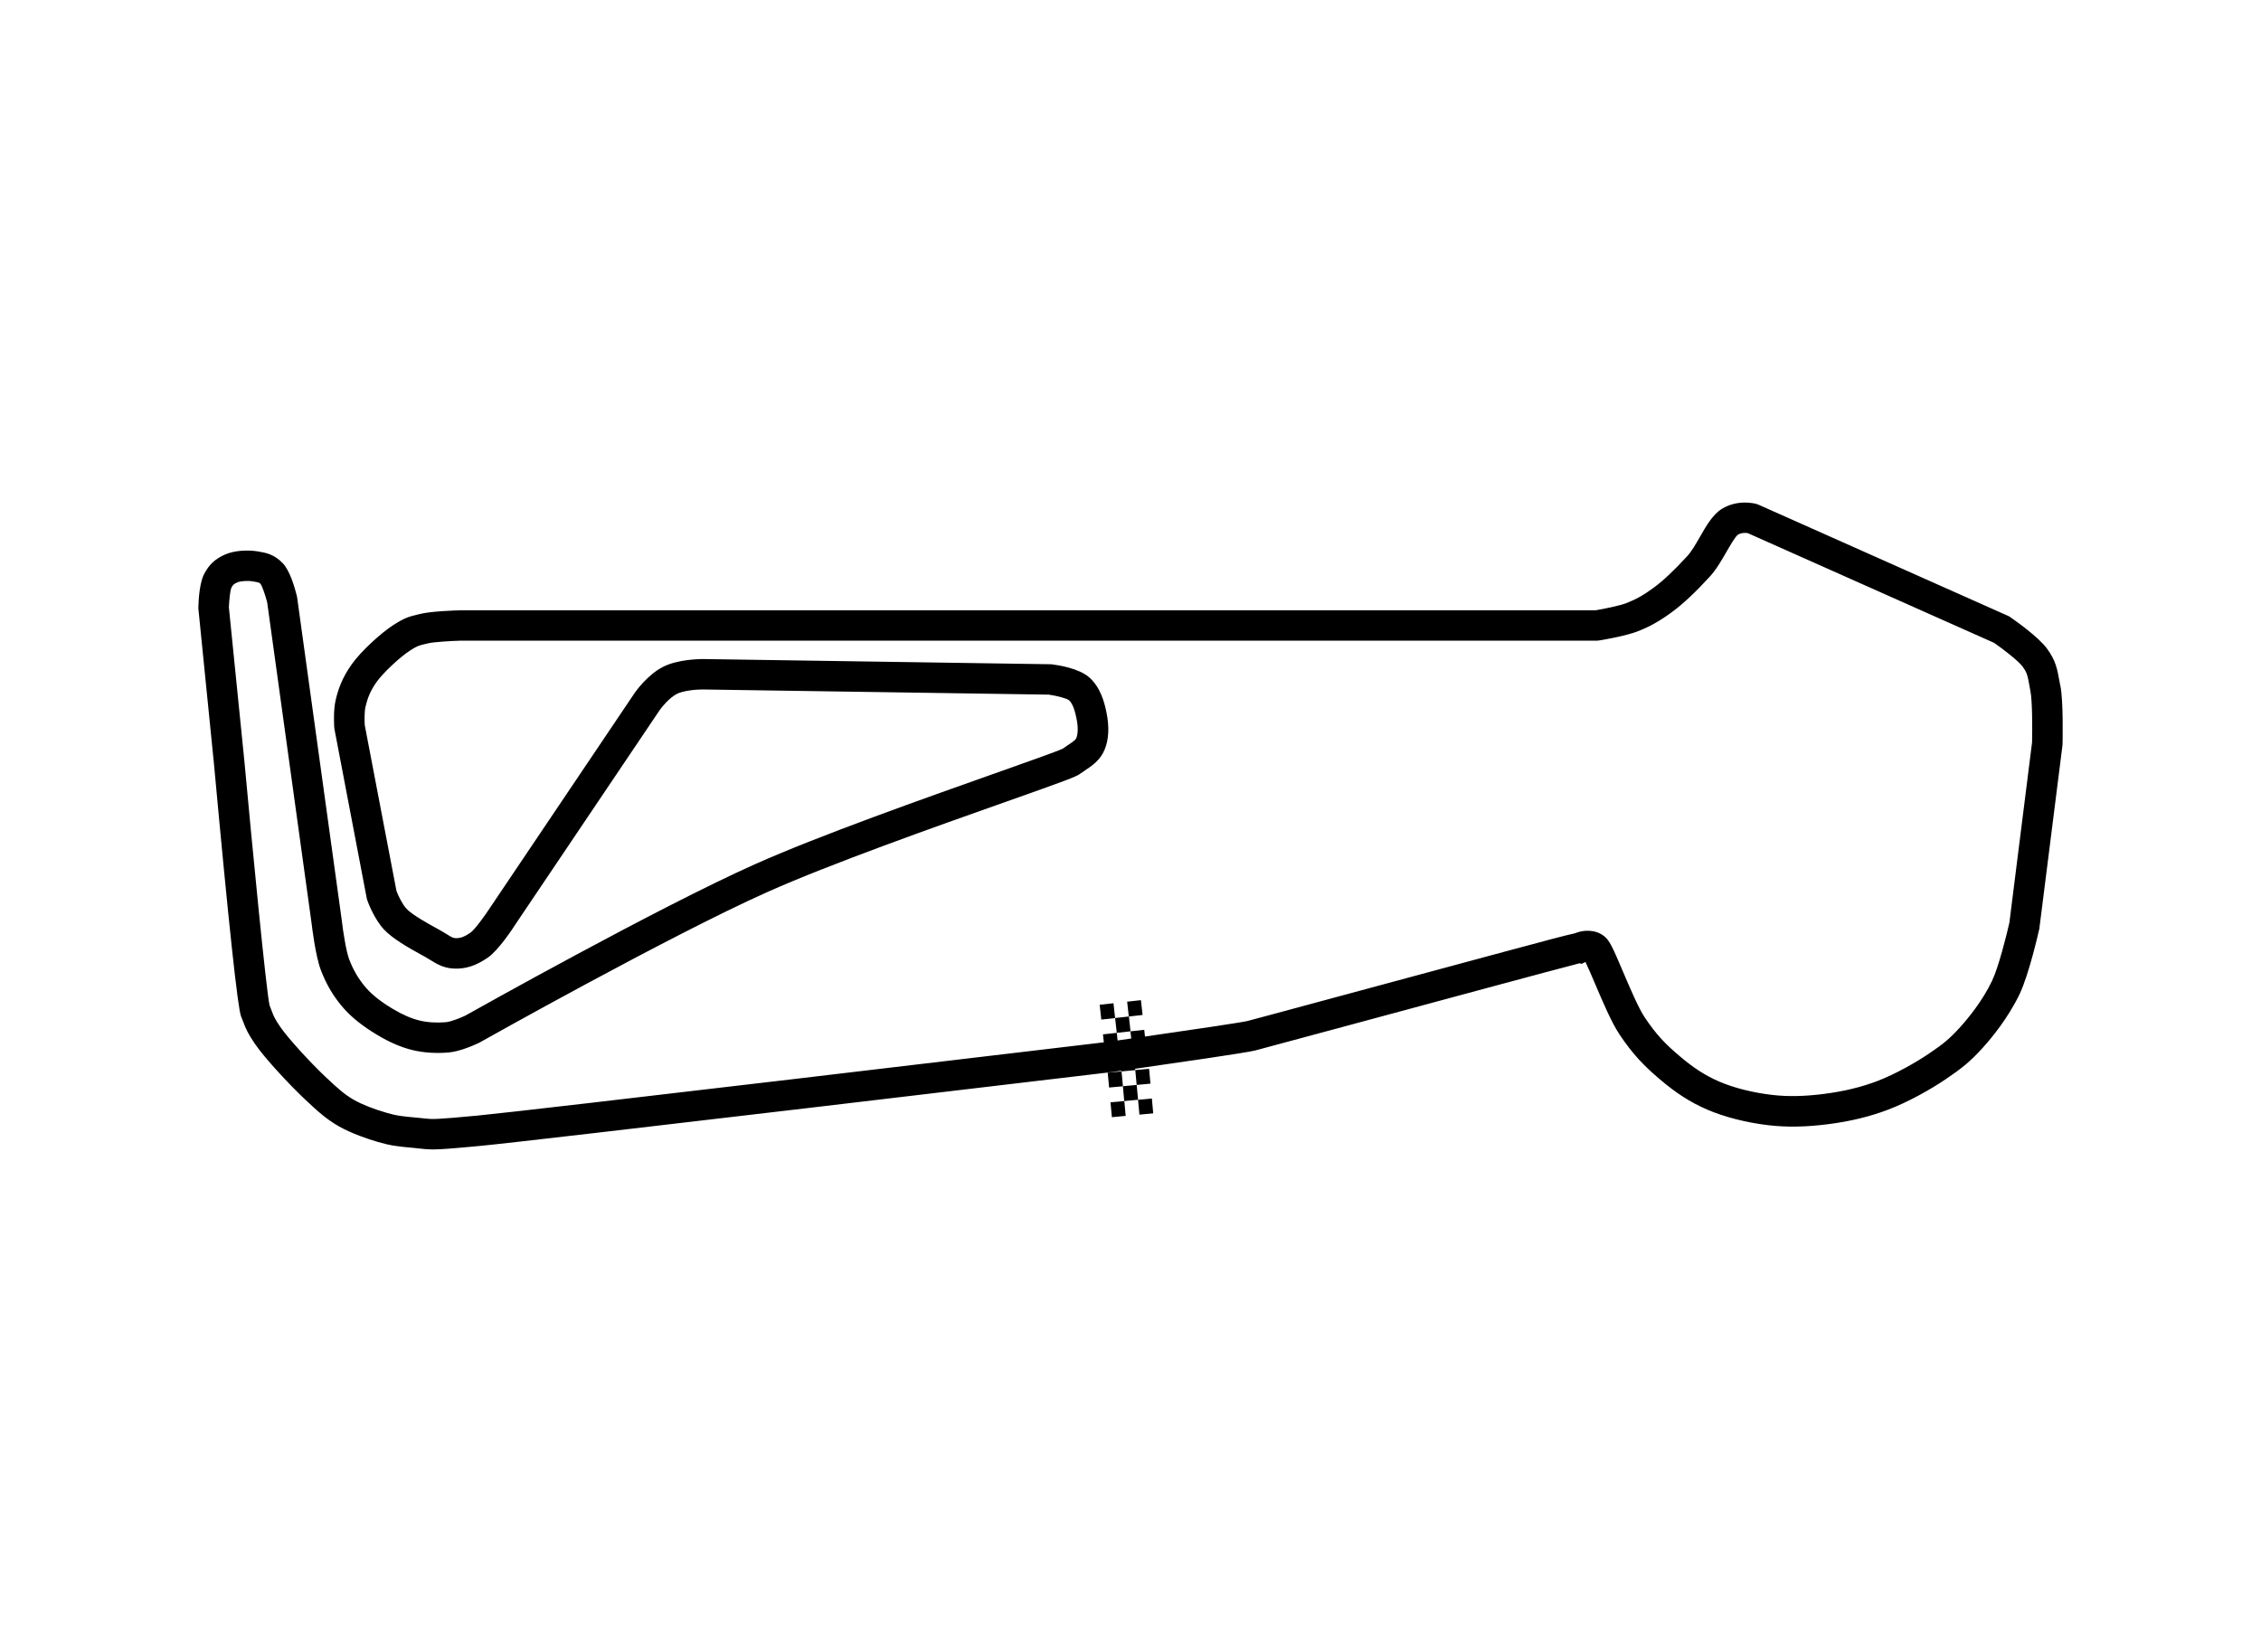 <?xml version="1.0" encoding="UTF-8"?>
<svg xmlns="http://www.w3.org/2000/svg" id="Livello_2" viewBox="0 0 520 380" fill="currentColor">
  <defs>
    <style>.cls-1-wrap{fill:none;}</style>
  </defs>
  <g id="Snetterton_Circuit">
    <g>
      <g>
        <path d="m473.85,157.8c-.09-.47-.17-.9-.24-1.3-.46-2.55-.82-4.57-2.82-7.29-2.03-2.76-7.42-6.53-8.48-7.26l-.26-.18-57.61-25.67-.5-.18c-.43-.12-4.27-1.08-7.87,1.1-2.12,1.28-3.57,3.8-5.11,6.48-.95,1.66-1.94,3.37-2.9,4.41-3,3.27-5.49,5.62-7.61,7.19-2.37,1.75-4.09,2.73-6.36,3.62-1.54.6-5.07,1.32-7.13,1.67H105.83c-1.08.03-6.57.21-9.08.81l-.59.14c-2.09.49-3.12.78-5.74,2.47-2.73,1.76-7.33,5.9-9.55,9.03-2.28,3.21-3.13,5.92-3.66,8.14-.61,2.58-.35,6.17-.32,6.57l7.45,39.05.14.51c.15.43,1.56,4.26,3.84,6.71,1.95,2.08,5.39,4.06,8.74,5.9l.48.26c.56.31,1.04.6,1.47.87,1.46.9,2.96,1.82,5.29,1.95,2.75.15,5.19-.64,7.91-2.53,2.46-1.71,5.73-6.67,6.63-8.08l32.9-48.87c.51-.72,2.18-2.77,3.85-3.66,1.45-.77,4.39-1.06,5.87-1.06h.01l79.75,1.19c1.88.26,4.09.87,4.62,1.27.98.86,1.47,2.85,1.75,4.27.38,1.89.36,3.42-.05,4.45-.19.48-1,1.01-1.93,1.62-.4.27-.81.54-1.21.83-1.36.64-8.23,3.07-15.49,5.64-16.13,5.71-40.5,14.33-55.32,20.95-22.32,9.97-64.21,33.48-66.62,34.83-1.2.57-3.37,1.41-4.43,1.49-2.22.18-4.25.05-6.06-.39-1.89-.46-3.92-1.34-6.19-2.7-2.65-1.58-4.69-3.2-6.08-4.79-1.66-1.9-2.94-4.05-3.9-6.58-.7-1.83-1.42-6.46-1.71-9.02l-10.26-74.22-.07-.36c-.52-2.1-1.63-5.87-3.27-7.56-2.01-2.07-3.95-2.39-5.67-2.67l-.1-.02c-2.11-.34-5.24-.26-7.47.73-2.28,1.01-3.62,2.25-4.78,4.42-1.05,1.97-1.31,5.7-1.36,7.75v.23s3.59,35.75,3.59,35.75c3.38,36.8,5.48,56.35,6.24,58.11.22.51.37.91.51,1.28.54,1.46,1.02,2.6,2.68,5.03,2.31,3.39,8.11,9.55,11.23,12.5,3.1,2.93,5.18,4.83,8.08,6.47,2.96,1.67,6.53,2.88,9.01,3.6,2.95.85,4.36,1.01,8.39,1.38.58.05,1.03.1,1.42.15.98.11,1.71.18,2.76.18,1.78,0,4.47-.21,10.87-.81,11.88-1.11,139.53-16.31,144.95-16.95h.07c.58-.09,1.44-.21,2.48-.36l.02.17-3.16.29.32,3.42,3.18-.29-.32-3.42,3.16-.29-.03-.32c9.3-1.33,25.49-3.67,27.56-4.19.92-.23,9.66-2.59,21.76-5.86,19.09-5.16,47.15-12.74,52.95-14.23l.35.17.95-.45c.6,1.23,1.5,3.36,2.21,5.02,1.79,4.2,3.81,8.96,5.62,11.66,3.14,4.69,5.76,7.32,9.23,10.27,3.79,3.23,7.05,5.32,10.9,6.99,3.93,1.71,9.08,3.02,14.12,3.61,4.24.49,8.6.42,13.74-.24,5.03-.64,9.51-1.72,13.68-3.3,4.91-1.85,10.13-4.86,13.37-7.06,3.58-2.42,5.56-3.97,8.51-7.23,2.03-2.24,5.81-6.82,8.44-12.29,2.23-4.65,4.46-14.65,4.56-15.07l5.31-42.09.03-.35c.02-.99.21-9.76-.48-13.37Zm-6.51,13.03l-5.21,41.42c-.63,2.8-2.47,10.21-4,13.41-2.24,4.68-5.55,8.66-7.32,10.62-2.45,2.71-3.95,3.91-7.24,6.13-2.78,1.88-7.58,4.66-11.92,6.31-3.66,1.38-7.61,2.33-12.1,2.91-4.55.58-8.38.66-12.04.23-4.39-.51-8.81-1.63-12.13-3.07-3.22-1.4-5.87-3.11-9.15-5.9-3.14-2.67-5.23-4.77-7.95-8.83-1.44-2.15-3.41-6.78-4.99-10.5-2.37-5.58-3.11-7.23-4.34-8.2-2.1-1.66-4.86-1.43-6.59-.73v.02c-2.22.47-7.01,1.76-18.38,4.82-10.73,2.88-24.23,6.53-35.42,9.56-11.15,3.01-20.78,5.62-21.64,5.83-1.38.34-13.02,2.06-23.59,3.58l-.17-1.55-3.15.35-.38-3.41,3.15-.35-.38-3.41-3.17.35.38,3.41-3.15.35.38,3.41,3.15-.35.18,1.65c-1.08.15-2.13.3-3.14.45l-.19-1.75-3.17.35.2,1.83c-10.13,1.21-132.75,15.8-144.12,16.86-9.76.91-10.23.86-12.2.64-.44-.05-.94-.1-1.57-.16-3.82-.35-4.71-.44-7.07-1.13-3.04-.88-5.64-1.91-7.51-2.97-2.13-1.21-3.76-2.66-6.71-5.46-3.28-3.1-8.47-8.74-10.25-11.36-1.3-1.91-1.53-2.52-1.9-3.52-.16-.42-.32-.87-.55-1.42-.78-3.57-3.95-36.19-5.79-56.21l-3.56-35.33c.07-1.83.33-3.93.54-4.44.41-.78.59-.94,1.43-1.31.62-.28,2.26-.43,3.51-.23l.1.02c1.3.21,1.39.25,1.71.57.38.56,1.08,2.52,1.52,4.26l10.23,73.96c.09.75.88,7.38,2.12,10.63,1.26,3.32,2.96,6.16,5.17,8.69,1.9,2.17,4.44,4.2,7.76,6.19,2.89,1.73,5.55,2.88,8.13,3.5,2.52.61,5.31.8,8.27.56,2.76-.22,6.32-1.88,7-2.21l.2-.1c.43-.24,43.57-24.51,66.15-34.6,14.56-6.5,38.77-15.07,54.8-20.74,14.26-5.04,16.18-5.77,17.12-6.46.37-.27.75-.52,1.11-.76,1.58-1.05,3.55-2.35,4.56-4.84.94-2.33,1.08-5.17.42-8.44-.52-2.61-1.45-5.9-3.98-8.14-2.36-2.09-7.16-2.83-8.57-3l-.19-.02-80.18-1.2c-.59.02-5.76.03-9.24,1.88-3.45,1.84-6.01,5.42-6.33,5.87l-32.98,48.99c-1.55,2.42-3.89,5.55-4.78,6.17-1.63,1.14-2.56,1.34-3.54,1.29-.5-.03-.8-.19-1.98-.92-.52-.32-1.09-.67-1.76-1.04l-.49-.27c-1.97-1.08-5.65-3.1-7-4.55-.91-.98-1.84-2.9-2.28-4.04l-7.3-38.17c-.06-1.01-.1-3.1.17-4.23.45-1.9,1.06-3.6,2.55-5.7,1.61-2.26,5.54-5.85,7.64-7.2,1.71-1.1,1.96-1.16,3.55-1.54l.62-.15c1.32-.32,5.26-.55,7.53-.62h261.33l.56-.05c.6-.1,5.99-.99,8.83-2.1,2.85-1.12,5.08-2.38,7.96-4.5,2.49-1.84,5.31-4.48,8.61-8.09,1.48-1.61,2.66-3.67,3.81-5.66.82-1.42,2.05-3.56,2.66-3.98.83-.5,1.86-.42,2.24-.36l56.68,25.25c2.24,1.56,5.59,4.17,6.54,5.45,1.04,1.42,1.16,2.1,1.57,4.38.08.42.16.88.25,1.38.41,2.13.44,8.23.36,11.71Z"></path>
        <polygon points="258.56 253.28 255.4 253.57 255.72 256.99 258.89 256.69 258.58 253.28 261.74 252.98 261.42 249.57 258.25 249.86 258.56 253.28"></polygon>
        <rect x="261.89" y="252.83" width="3.19" height="3.43" transform="translate(-22.27 25.28) rotate(-5.27)"></rect>
        <rect x="261.26" y="245.99" width="3.19" height="3.43" transform="translate(-21.65 25.2) rotate(-5.27)"></rect>
        <rect x="253.1" y="230.92" width="3.19" height="3.43" transform="translate(-23.93 29.28) rotate(-6.28)"></rect>
      </g>
    </g>
  </g>
</svg>
